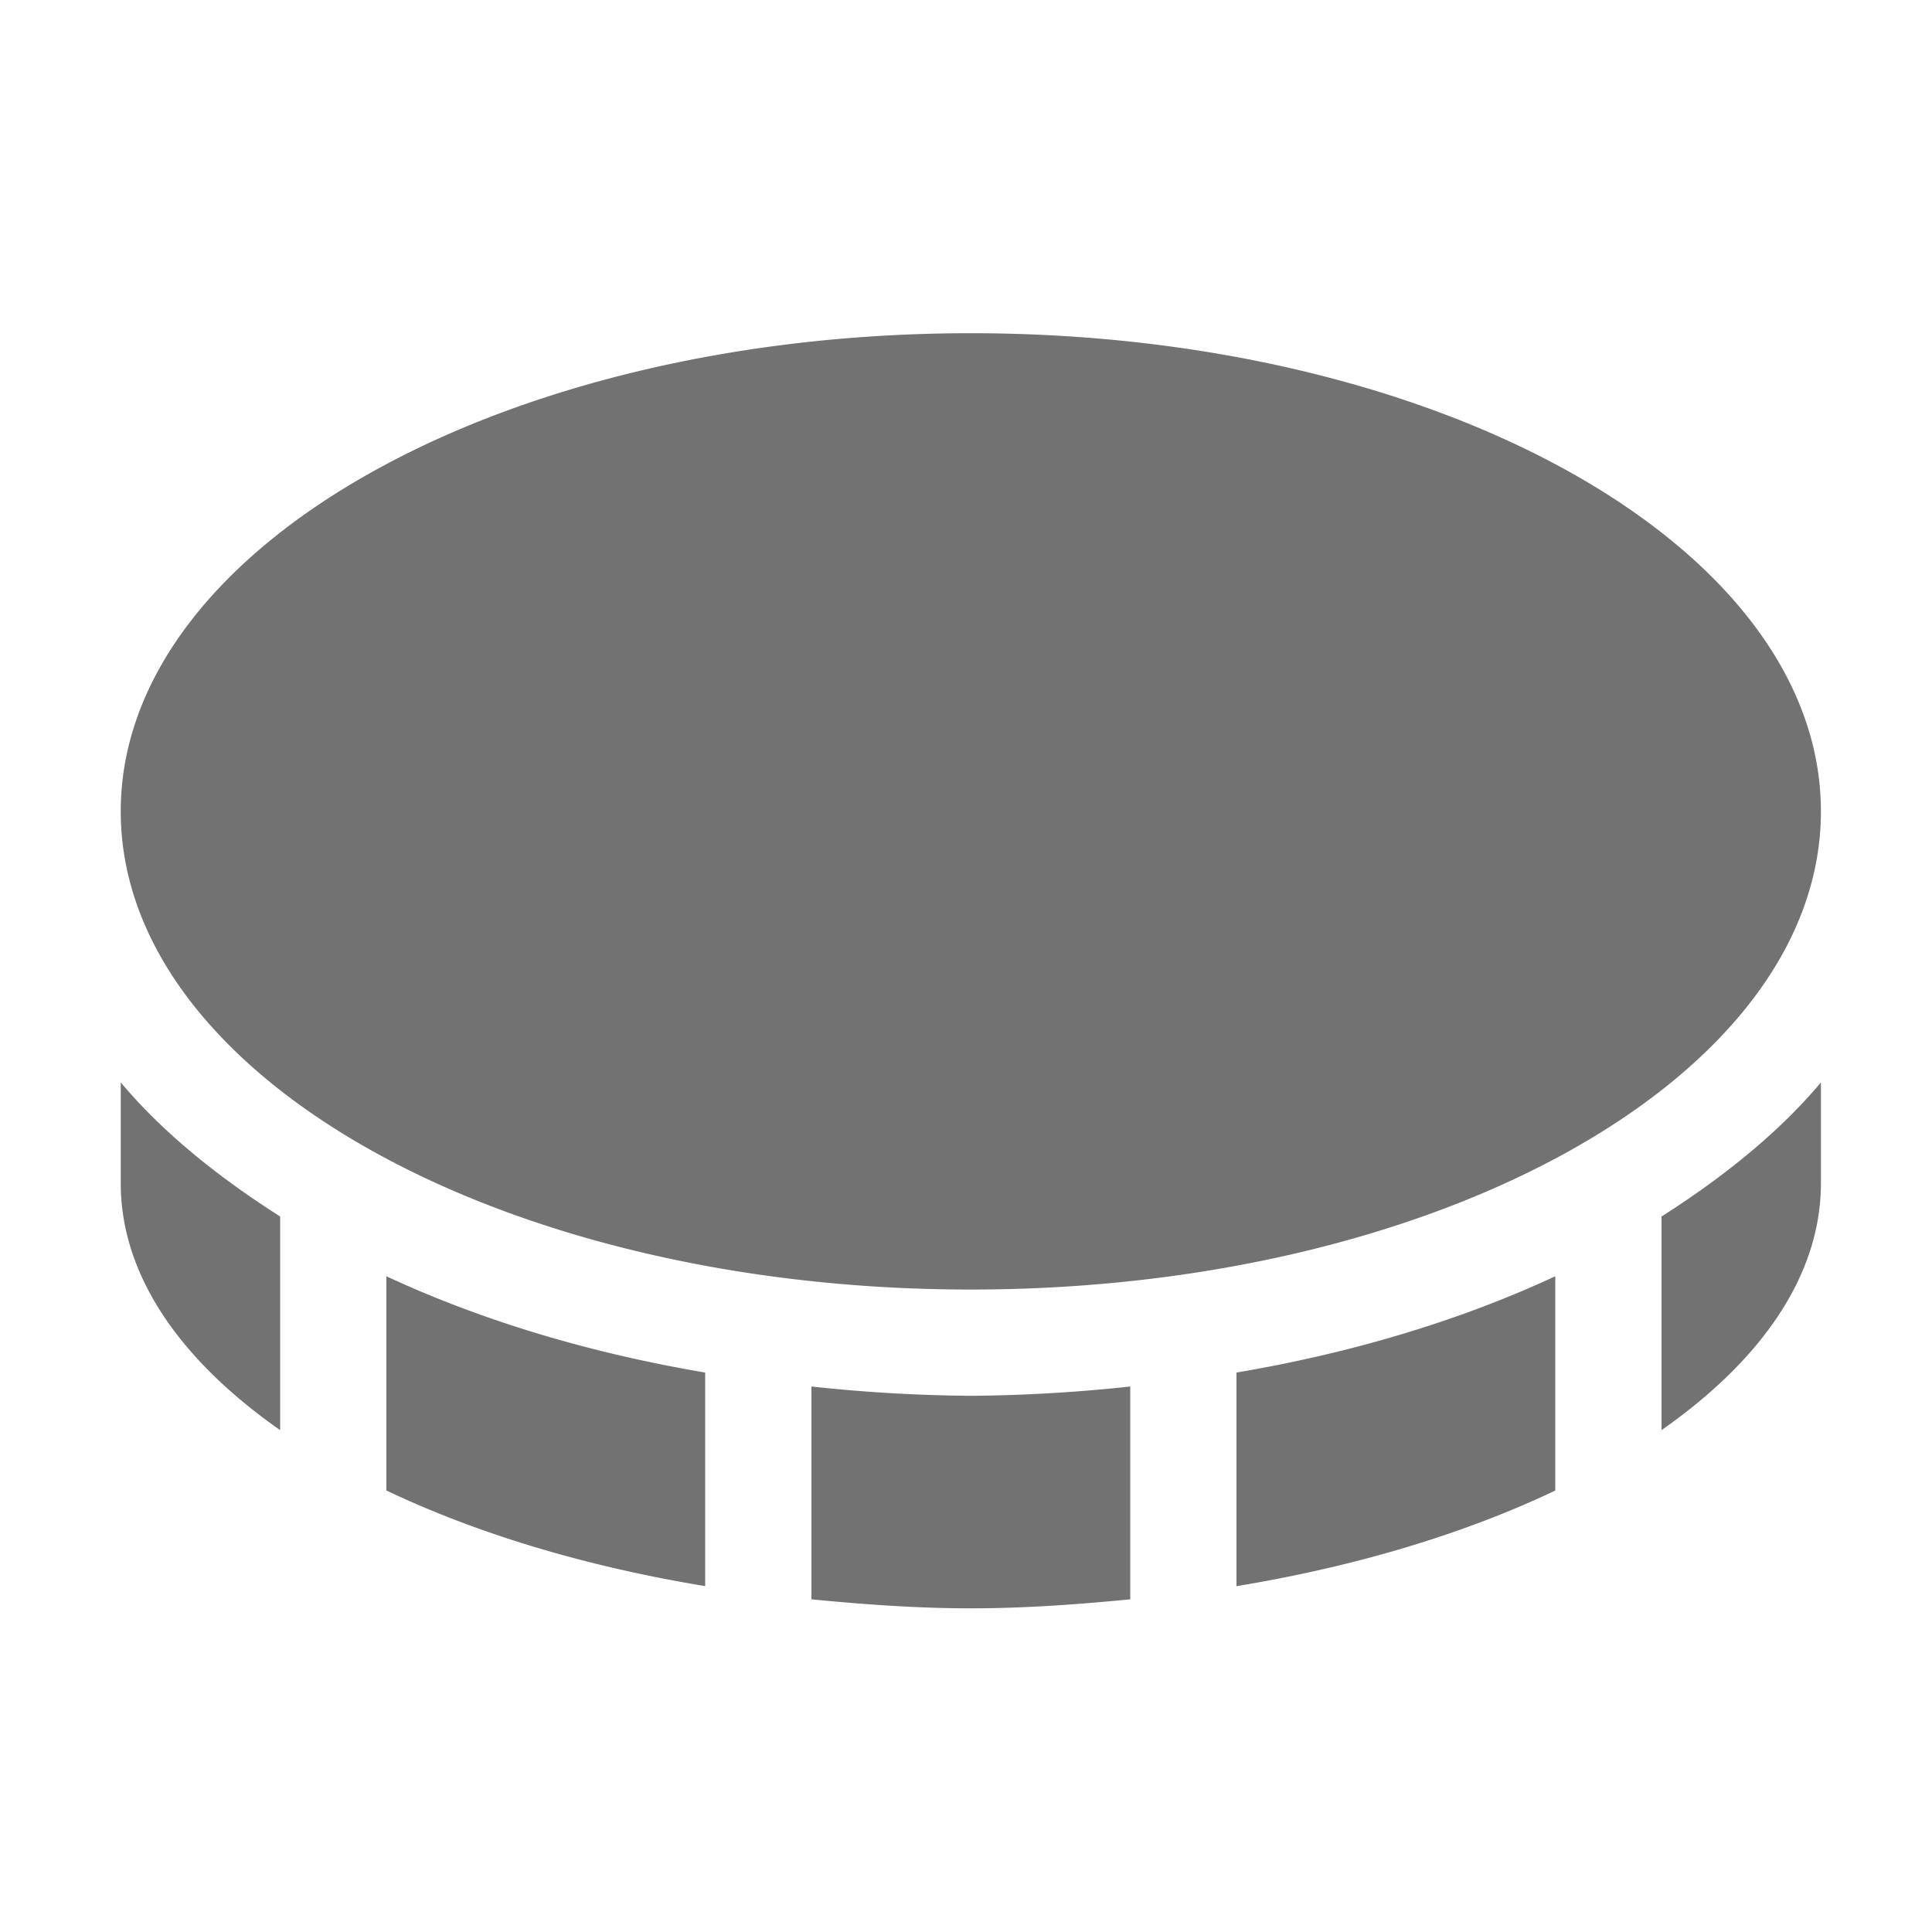 ﻿<?xml version='1.0' encoding='UTF-8'?>
<svg viewBox="-2 -1.999 32 32" xmlns="http://www.w3.org/2000/svg">
  <g transform="matrix(0.055, 0, 0, 0.055, 0, 0)">
    <path d="M0, 320C0, 347.77 18, 373.37 48, 394.33L48, 330C29.15, 318 12.6, 304.64 0, 289.62zM256, 352C397.33, 352 512, 287.56 512, 208C512, 128.44 397.33, 64 256, 64C114.67, 64 0, 128.44 0, 208C0, 287.56 114.67, 352 256, 352zM80, 412.51C107.09, 425.4 139.66, 435.32 176, 441.31L176, 377C140.61, 371 108.19, 361.12 80, 348zM464, 394.33C494.05, 373.33 512, 347.77 512, 320L512, 289.63C499.4, 304.63 482.85, 318 464, 330.01zM336, 441.33C372.34, 435.33 404.91, 425.42 432, 412.53L432, 348C403.81, 361.12 371.39, 371 336, 377zM208, 381.2L208, 445.29C223.62, 446.8 239.49, 448 256, 448C272.51, 448 288.38, 446.8 304, 445.29L304, 381.2A477.2 477.2 0 0 1 256, 384A477.2 477.2 0 0 1 208, 381.2z" fill="#727272" fill-opacity="1" class="Black" />
  </g>
</svg>